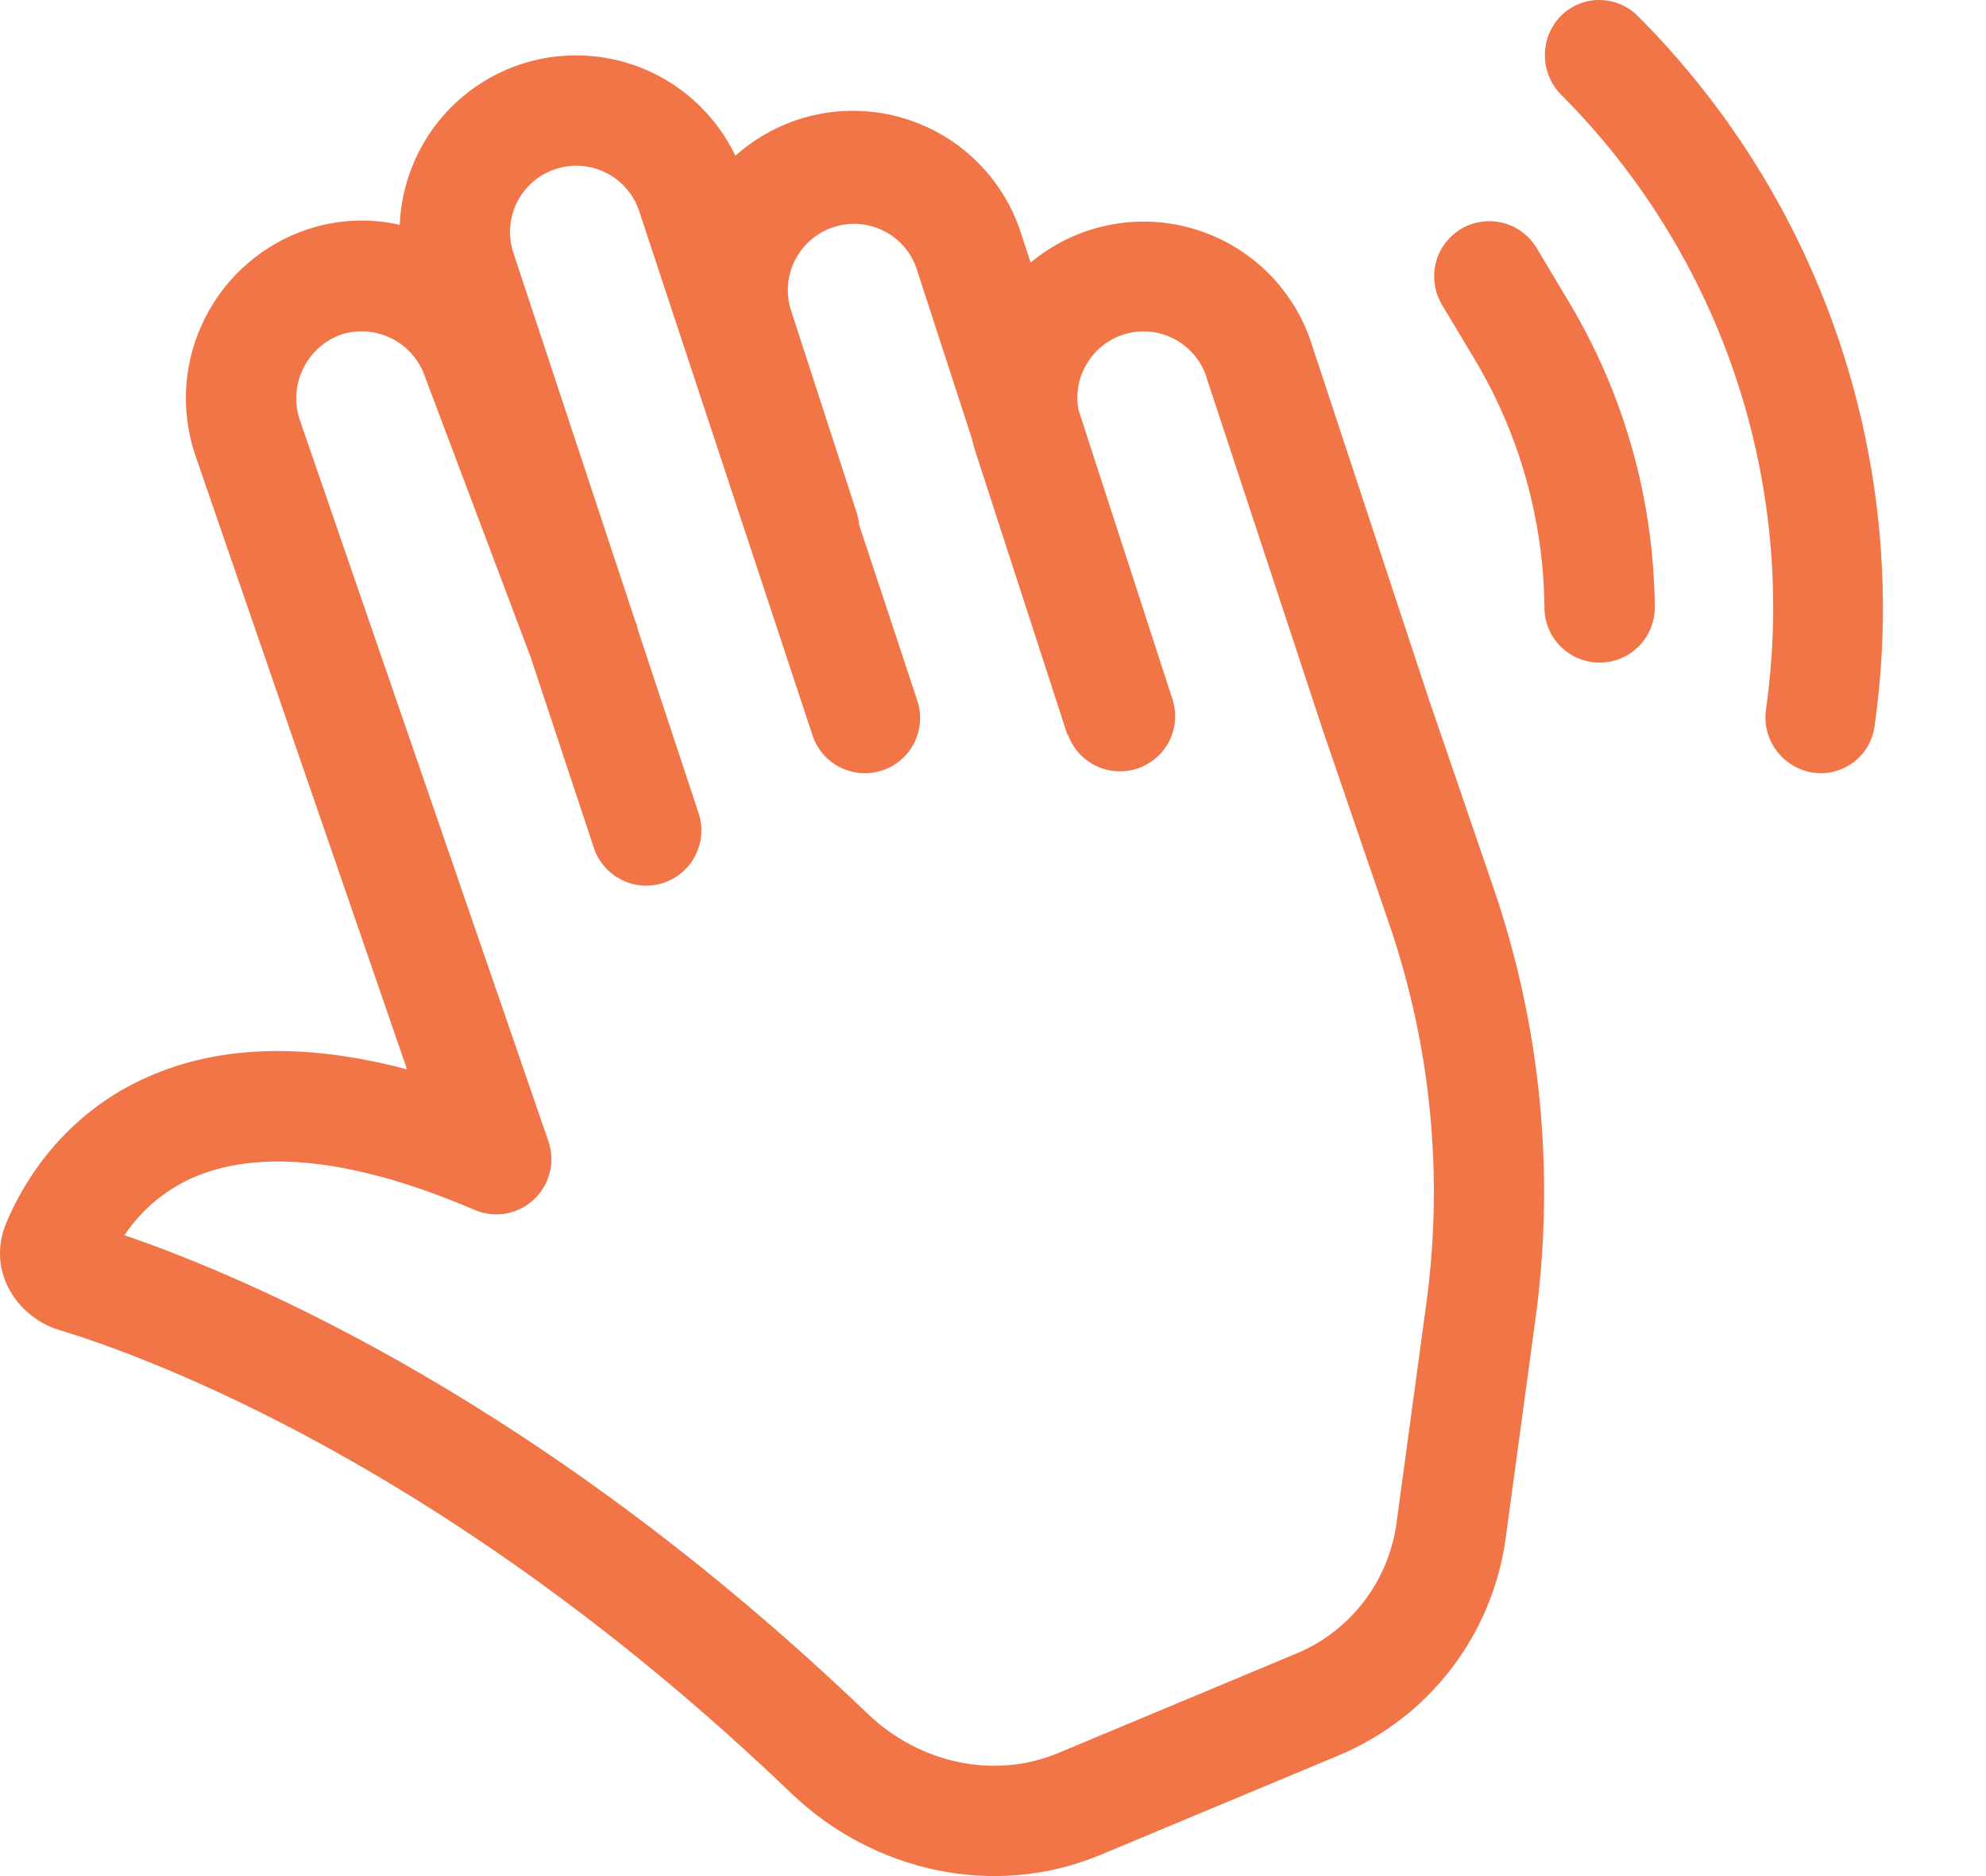 <svg width="18" height="17" viewBox="0 0 18 17" fill="none" xmlns="http://www.w3.org/2000/svg">
<path d="M14.845 0.146C14.799 0.1 14.745 0.063 14.684 0.038C14.624 0.013 14.559 -0 14.494 1.99692e-06C14.428 0 14.364 0.013 14.304 0.039C14.243 0.064 14.189 0.101 14.143 0.148C14.051 0.244 14 0.373 14.002 0.506C14.003 0.639 14.057 0.766 14.151 0.86C14.87 1.581 15.412 2.459 15.734 3.425C16.056 4.391 16.149 5.418 16.006 6.426C15.987 6.558 16.02 6.692 16.099 6.799C16.177 6.906 16.295 6.979 16.426 7C16.491 7.01 16.557 7.008 16.621 6.992C16.684 6.976 16.744 6.948 16.797 6.909C16.849 6.87 16.893 6.82 16.927 6.764C16.96 6.708 16.981 6.645 16.99 6.58C17.156 5.415 17.048 4.227 16.676 3.11C16.304 1.994 15.677 0.979 14.845 0.146ZM3.623 2.036C3.638 1.679 3.771 1.338 4.003 1.065C4.234 0.793 4.55 0.606 4.9 0.534C5.25 0.463 5.614 0.51 5.934 0.669C6.253 0.828 6.511 1.089 6.665 1.411C6.864 1.234 7.103 1.109 7.362 1.047C7.621 0.986 7.892 0.99 8.149 1.06C8.406 1.129 8.641 1.261 8.834 1.445C9.027 1.628 9.171 1.857 9.253 2.11L9.341 2.379C9.542 2.212 9.781 2.096 10.037 2.042C10.293 1.989 10.558 1.998 10.809 2.071C11.06 2.143 11.29 2.276 11.478 2.458C11.666 2.64 11.806 2.865 11.887 3.113V3.114L12.953 6.344L13.537 8.048C13.966 9.301 14.096 10.636 13.917 11.948L13.647 13.936C13.588 14.368 13.418 14.777 13.153 15.122C12.887 15.468 12.536 15.738 12.134 15.906L9.976 16.807C9.005 17.213 7.908 16.955 7.172 16.25C4.062 13.268 1.293 12.28 0.532 12.05C0.174 11.943 -0.132 11.531 0.058 11.078C0.208 10.723 0.568 10.099 1.34 9.758C1.932 9.495 2.7 9.428 3.689 9.69L1.763 4.105C1.632 3.7 1.666 3.26 1.859 2.88C2.051 2.5 2.386 2.211 2.79 2.077C3.07 1.985 3.356 1.977 3.623 2.037V2.036ZM5.774 5.683L6.329 7.361C6.351 7.424 6.36 7.49 6.356 7.556C6.352 7.622 6.334 7.687 6.305 7.746C6.276 7.806 6.235 7.859 6.185 7.902C6.135 7.946 6.077 7.979 6.014 8C5.951 8.02 5.885 8.029 5.819 8.024C5.753 8.019 5.689 8.001 5.63 7.97C5.571 7.94 5.518 7.899 5.475 7.848C5.433 7.798 5.4 7.739 5.38 7.676L4.81 5.956L3.86 3.436L3.856 3.426C3.808 3.274 3.701 3.146 3.559 3.072C3.418 2.998 3.252 2.982 3.099 3.029C2.948 3.081 2.823 3.19 2.751 3.333C2.679 3.475 2.665 3.641 2.713 3.793L4.97 10.34C5.002 10.432 5.006 10.531 4.983 10.625C4.959 10.719 4.909 10.804 4.838 10.87C4.767 10.936 4.679 10.98 4.583 10.997C4.488 11.013 4.389 11.002 4.3 10.963C2.968 10.392 2.187 10.477 1.745 10.673C1.494 10.784 1.28 10.965 1.128 11.193C2.262 11.581 4.928 12.714 7.864 15.529C8.338 15.983 9.017 16.125 9.591 15.885L11.748 14.984C11.99 14.884 12.2 14.722 12.36 14.514C12.519 14.307 12.622 14.061 12.657 13.802L12.927 11.815C13.085 10.657 12.97 9.479 12.591 8.373L12.006 6.666L12.004 6.661L10.937 3.426V3.423C10.891 3.277 10.791 3.154 10.658 3.08C10.524 3.005 10.367 2.984 10.219 3.021C10.071 3.058 9.942 3.151 9.86 3.28C9.777 3.408 9.747 3.564 9.775 3.714L10.63 6.347C10.667 6.472 10.654 6.606 10.594 6.722C10.533 6.837 10.43 6.924 10.306 6.965C10.183 7.005 10.048 6.996 9.931 6.939C9.814 6.881 9.724 6.781 9.68 6.658L9.675 6.66L8.844 4.103C8.83 4.06 8.818 4.017 8.808 3.973L8.302 2.418C8.248 2.273 8.14 2.155 8.001 2.088C7.861 2.021 7.702 2.01 7.555 2.058C7.408 2.106 7.285 2.209 7.212 2.345C7.139 2.481 7.121 2.64 7.162 2.789L7.764 4.644C7.776 4.681 7.784 4.719 7.787 4.757L8.314 6.349C8.335 6.412 8.343 6.477 8.338 6.543C8.333 6.608 8.316 6.672 8.286 6.731C8.257 6.79 8.216 6.842 8.166 6.885C8.116 6.928 8.059 6.961 7.996 6.981C7.934 7.002 7.868 7.01 7.802 7.005C7.737 7 7.673 6.983 7.614 6.953C7.556 6.924 7.503 6.883 7.46 6.833C7.418 6.783 7.385 6.726 7.364 6.663L5.793 1.913C5.743 1.762 5.635 1.637 5.493 1.566C5.35 1.494 5.185 1.482 5.034 1.532C4.883 1.582 4.758 1.69 4.686 1.833C4.615 1.975 4.603 2.14 4.653 2.291L5.755 5.621L5.778 5.681H5.775L5.774 5.683ZM13.241 2.075C13.297 2.041 13.36 2.019 13.425 2.01C13.49 2 13.556 2.003 13.62 2.019C13.684 2.035 13.743 2.063 13.796 2.103C13.849 2.142 13.893 2.191 13.927 2.247L14.223 2.742C14.722 3.576 14.989 4.528 14.998 5.499C14.999 5.632 14.948 5.76 14.855 5.854C14.762 5.949 14.636 6.003 14.503 6.004C14.371 6.006 14.243 5.954 14.148 5.861C14.053 5.769 13.999 5.642 13.998 5.509C13.991 4.715 13.773 3.937 13.365 3.255L13.069 2.761C13.035 2.705 13.013 2.642 13.004 2.578C12.994 2.513 12.997 2.446 13.013 2.383C13.029 2.319 13.057 2.259 13.097 2.206C13.136 2.153 13.185 2.109 13.241 2.075Z" fill="#F17547"/>
</svg>
